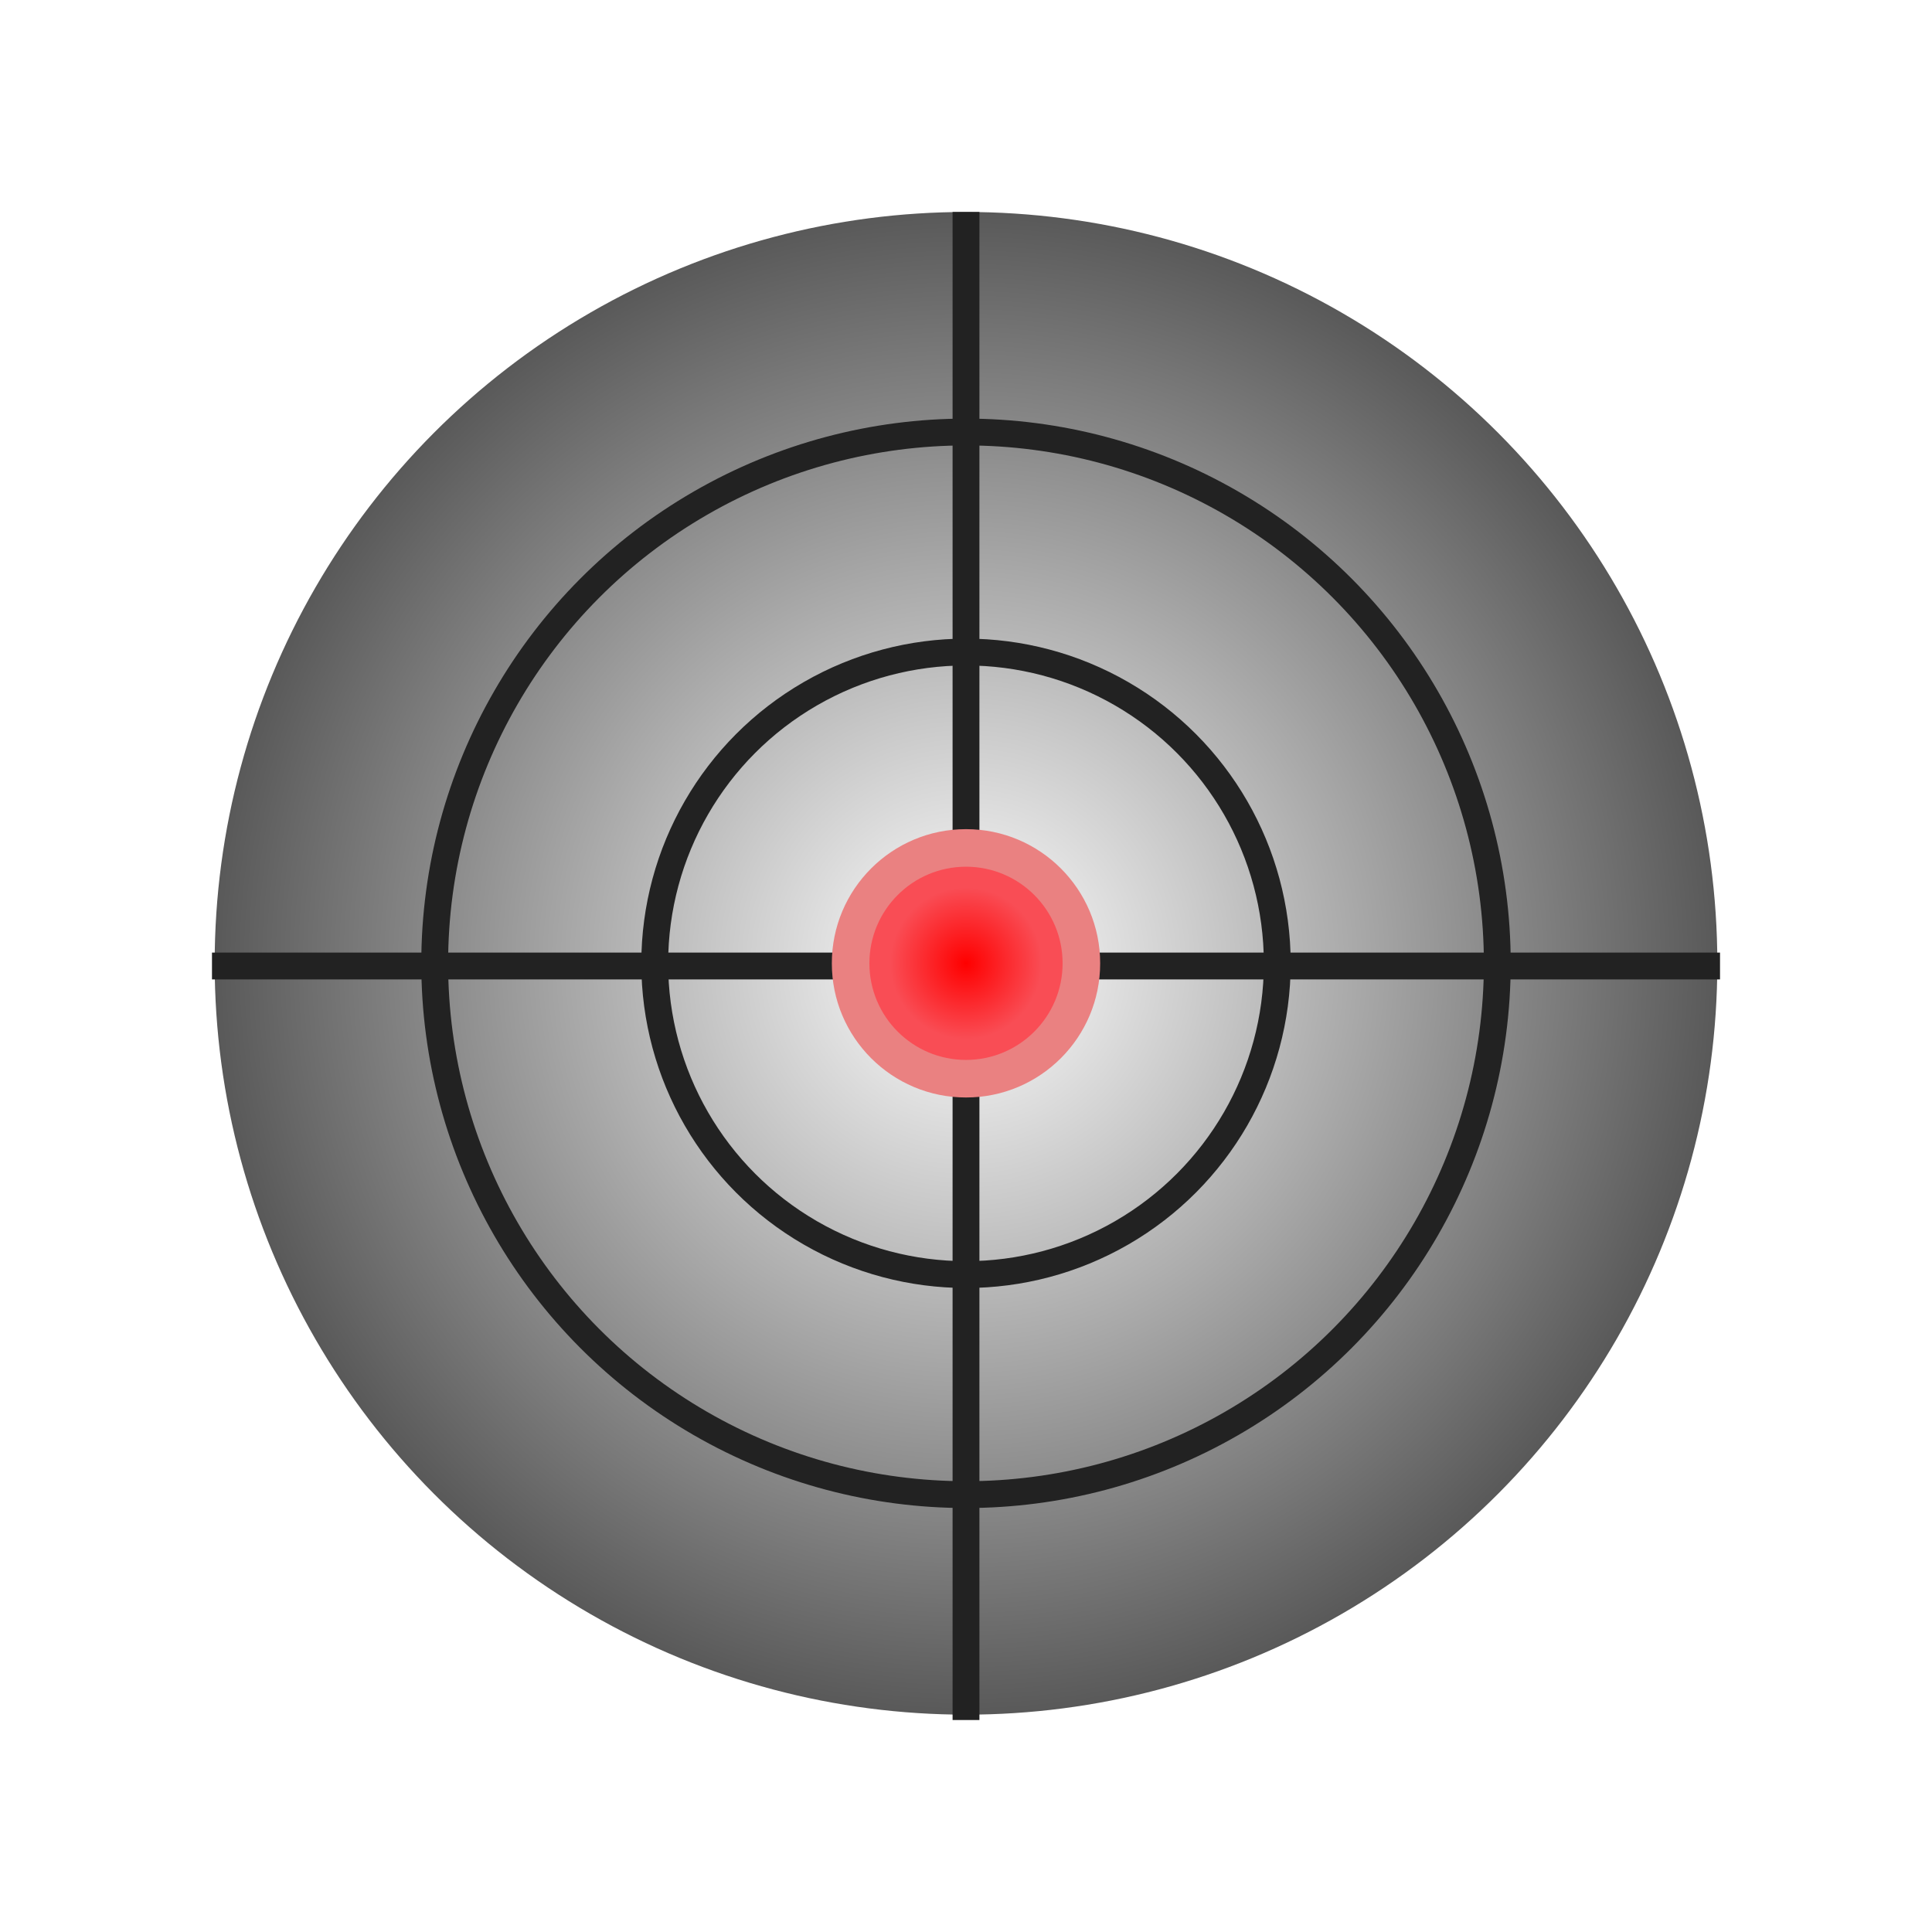<svg id="Layer_3" data-name="Layer 3" xmlns="http://www.w3.org/2000/svg" viewBox="0 0 360 360"><defs><style>.cls-1{fill:#fff}.cls-2{fill:url(#radial-gradient)}.cls-3{fill:none;stroke:#222;stroke-miterlimit:10;stroke-width:5px}.cls-4{fill:#ea8181}.cls-5{fill:url(#radial-gradient-2)}</style><radialGradient id="radial-gradient" cx="180" cy="179.5" r="140" gradientUnits="userSpaceOnUse"><stop offset="0" stop-color="#fff"/><stop offset="1" stop-color="#595959"/></radialGradient><radialGradient id="radial-gradient-2" cx="180" cy="179.5" r="22.77" gradientUnits="userSpaceOnUse"><stop offset="0" stop-color="red"/><stop offset=".62" stop-color="#f94d55"/></radialGradient></defs><title>focuspoint</title><path class="cls-1" d="M0 0h360v360H0z"/><circle class="cls-2" cx="180" cy="179.5" r="140"/><circle class="cls-3" cx="180" cy="179.5" r="99"/><circle class="cls-3" cx="180" cy="179.5" r="58"/><path class="cls-3" d="M180 39.5v281M320.5 180h-281"/><circle class="cls-4" cx="180" cy="179.5" r="25"/><circle class="cls-5" cx="180" cy="179.5" r="18"/></svg>